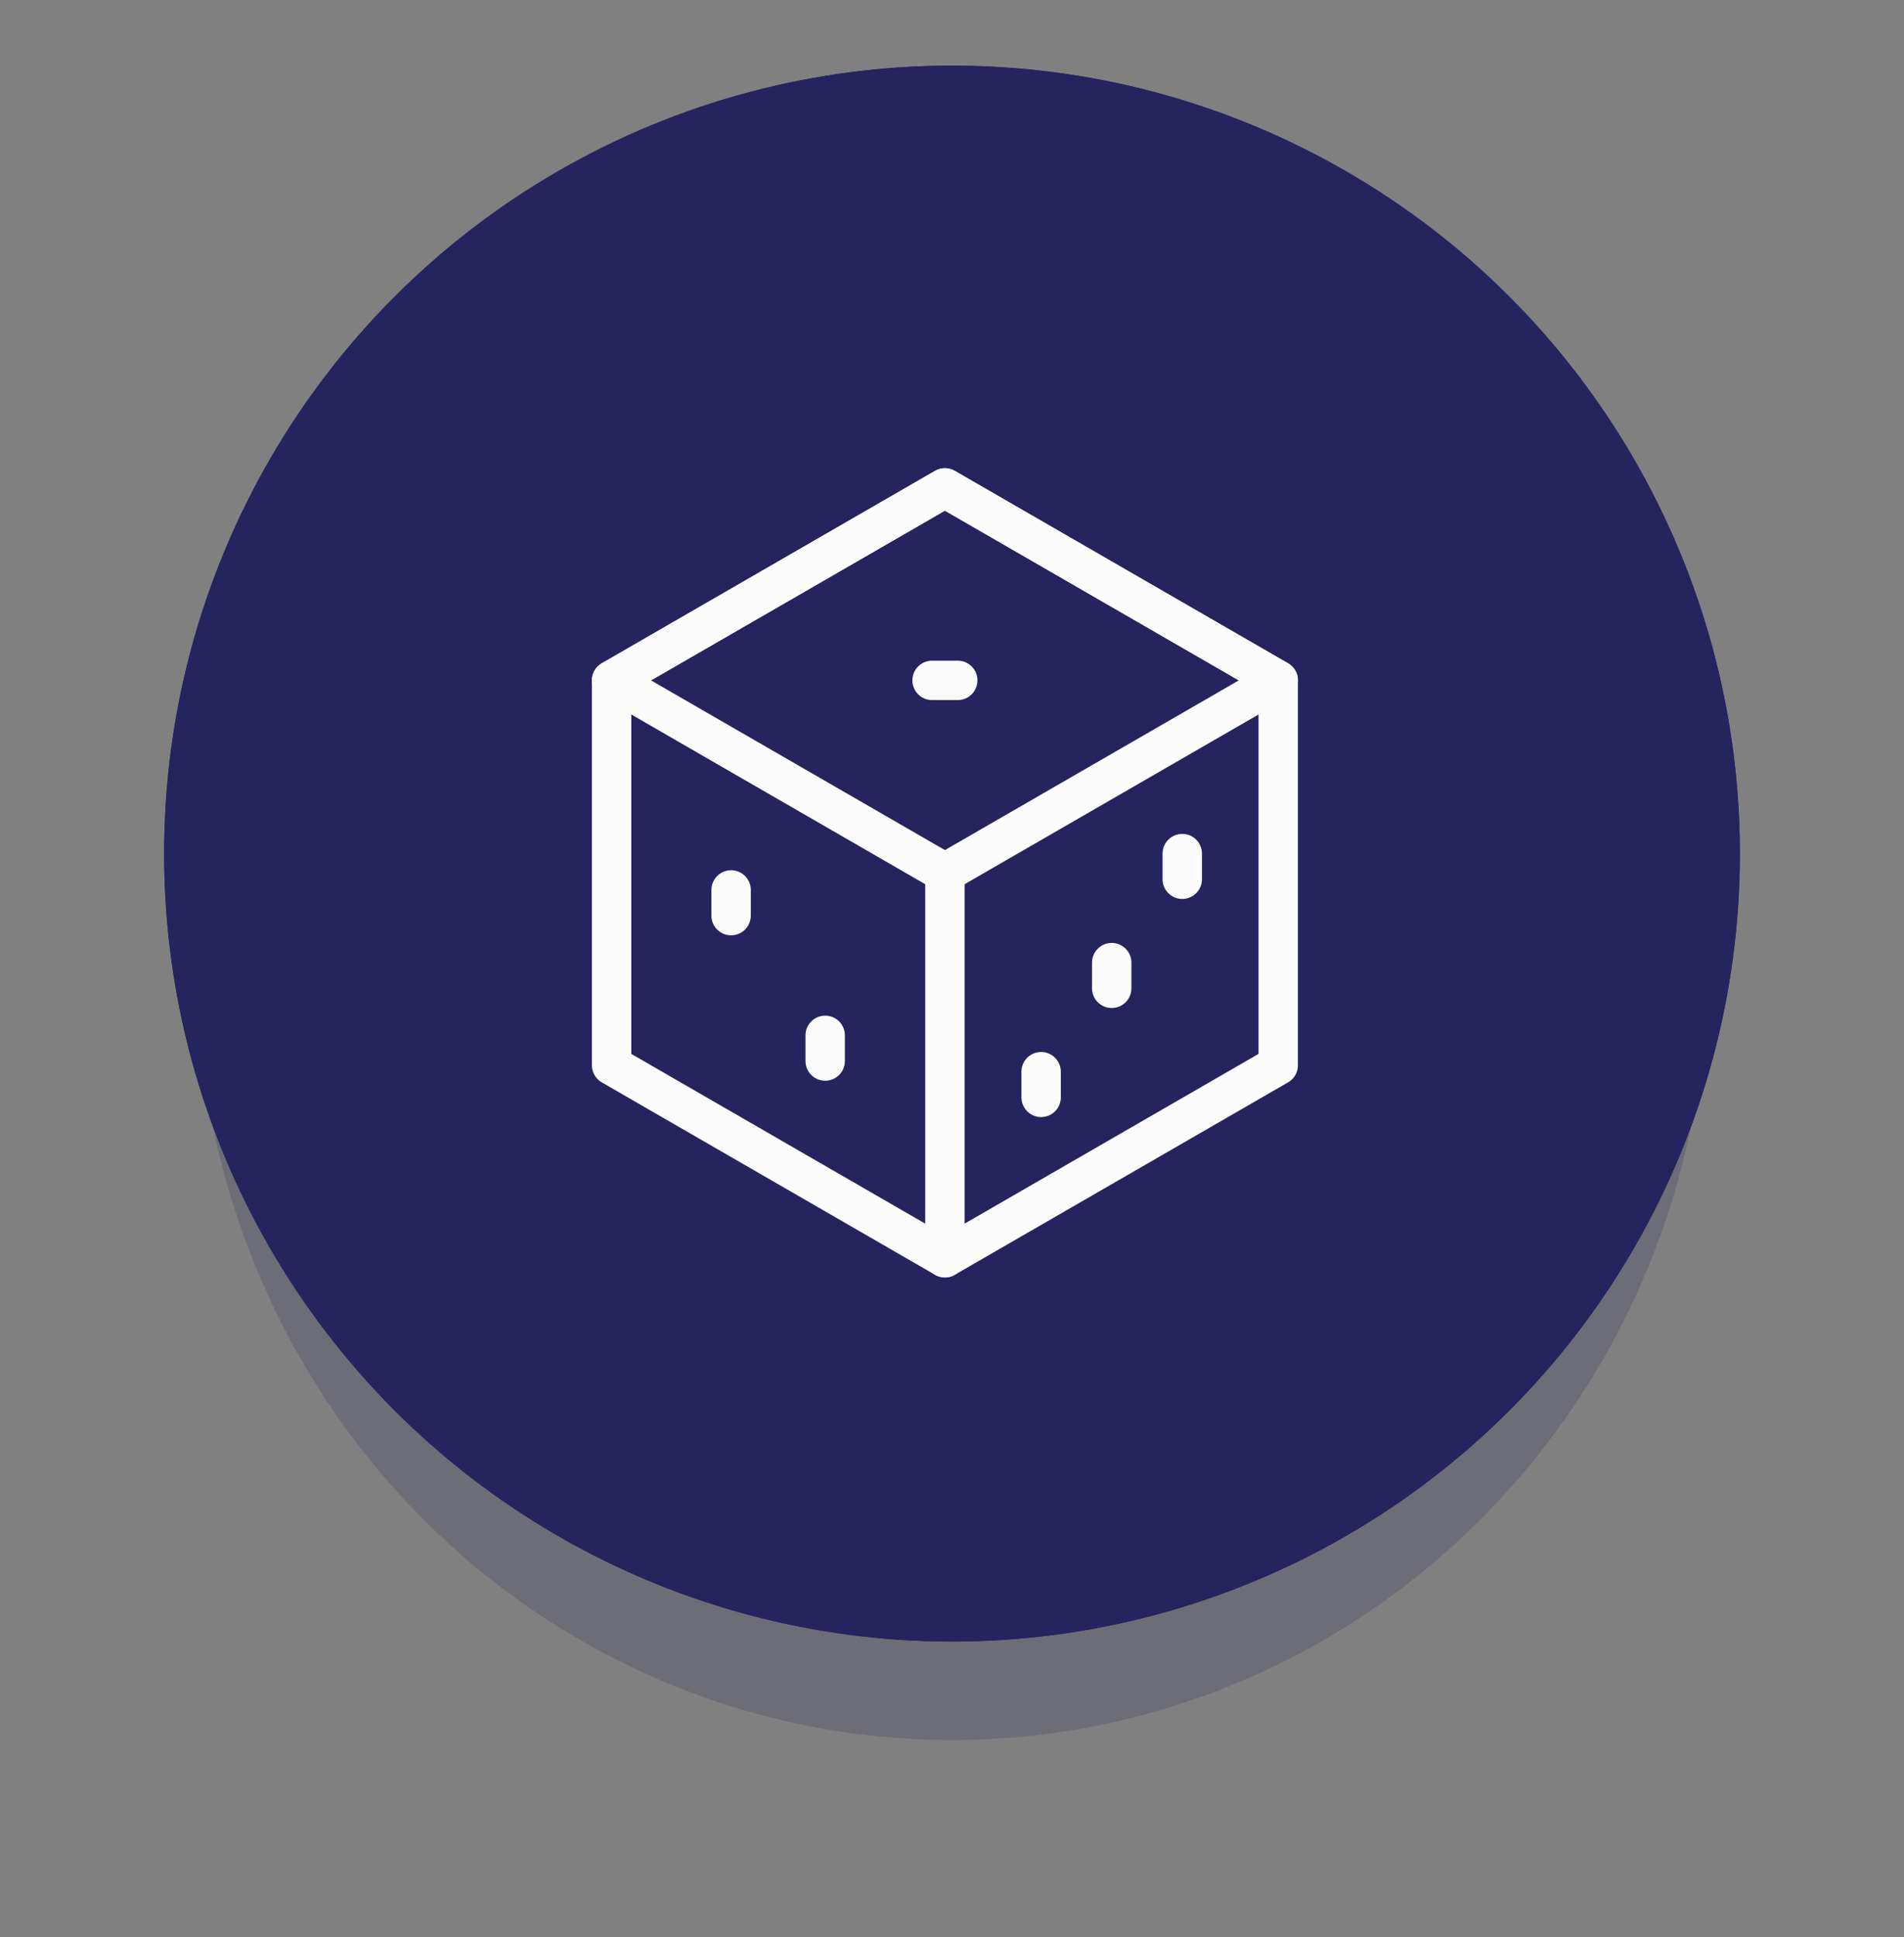 <svg xmlns="http://www.w3.org/2000/svg" width="58" height="59" viewBox="0 0 58 59">
  <rect x="0" y="0" width="58" height="59" fill="#808080" stroke="none"/>
  <g id="Group_5925" data-name="Group 5925" transform="translate(-588 -128.68)">
    <g id="Group_5922" data-name="Group 5922" transform="translate(229 -94.311)">
      <ellipse id="Ellipse_15" data-name="Ellipse 15" cx="23" cy="23.5" rx="23" ry="23.5" transform="translate(365 228.99)" fill="#25245e" opacity="0.2"/>
      <g id="Ellipse_14" data-name="Ellipse 14" transform="translate(364 224.99)" fill="#25245e" stroke="#25245e" stroke-width="1">
        <circle cx="24" cy="24" r="24" stroke="none"/>
        <circle cx="24" cy="24" r="23.5" fill="none"/>
      </g>
      <g id="dice_1_" data-name="dice (1)" transform="translate(330.345 222.852)">
        <path id="Path_8627" data-name="Path 8627" d="M57.439,15,47.286,20.862V32.586l10.153,5.862,10.153-5.862V20.862Z" transform="translate(0 0)" fill="none" stroke="#fcfcfc" stroke-linecap="round" stroke-linejoin="round" stroke-width="1.2"/>
        <path id="Path_8628" data-name="Path 8628" d="M67.593,20.862,57.439,26.724,47.286,20.862,57.439,15Z" transform="translate(0 0)" fill="none" stroke="#fcfcfc" stroke-linecap="round" stroke-linejoin="round" stroke-width="1.2"/>
        <line id="Line_9" data-name="Line 9" y2="11.724" transform="translate(57.439 26.724)" fill="none" stroke="#fcfcfc" stroke-linecap="round" stroke-linejoin="round" stroke-width="1.2"/>
        <line id="Line_10" data-name="Line 10" x2="0.782" transform="translate(57.048 20.862)" fill="none" stroke="#fcfcfc" stroke-linecap="round" stroke-linejoin="round" stroke-width="1.2"/>
        <line id="Line_11" data-name="Line 11" y2="0.782" transform="translate(53.792 31.674)" fill="none" stroke="#fcfcfc" stroke-linecap="round" stroke-linejoin="round" stroke-width="1.2"/>
        <line id="Line_12" data-name="Line 12" y2="0.782" transform="translate(50.926 27.245)" fill="none" stroke="#fcfcfc" stroke-linecap="round" stroke-linejoin="round" stroke-width="1.2"/>
        <line id="Line_13" data-name="Line 13" y2="0.782" transform="translate(64.669 26.138)" fill="none" stroke="#fcfcfc" stroke-linecap="round" stroke-linejoin="round" stroke-width="1.2"/>
        <line id="Line_14" data-name="Line 14" y2="0.782" transform="translate(60.37 32.781)" fill="none" stroke="#fcfcfc" stroke-linecap="round" stroke-linejoin="round" stroke-width="1.2"/>
        <line id="Line_15" data-name="Line 15" y2="0.782" transform="translate(62.52 29.459)" fill="none" stroke="#fcfcfc" stroke-linecap="round" stroke-linejoin="round" stroke-width="1.2"/>
      </g>
    </g>
  </g>
</svg>
